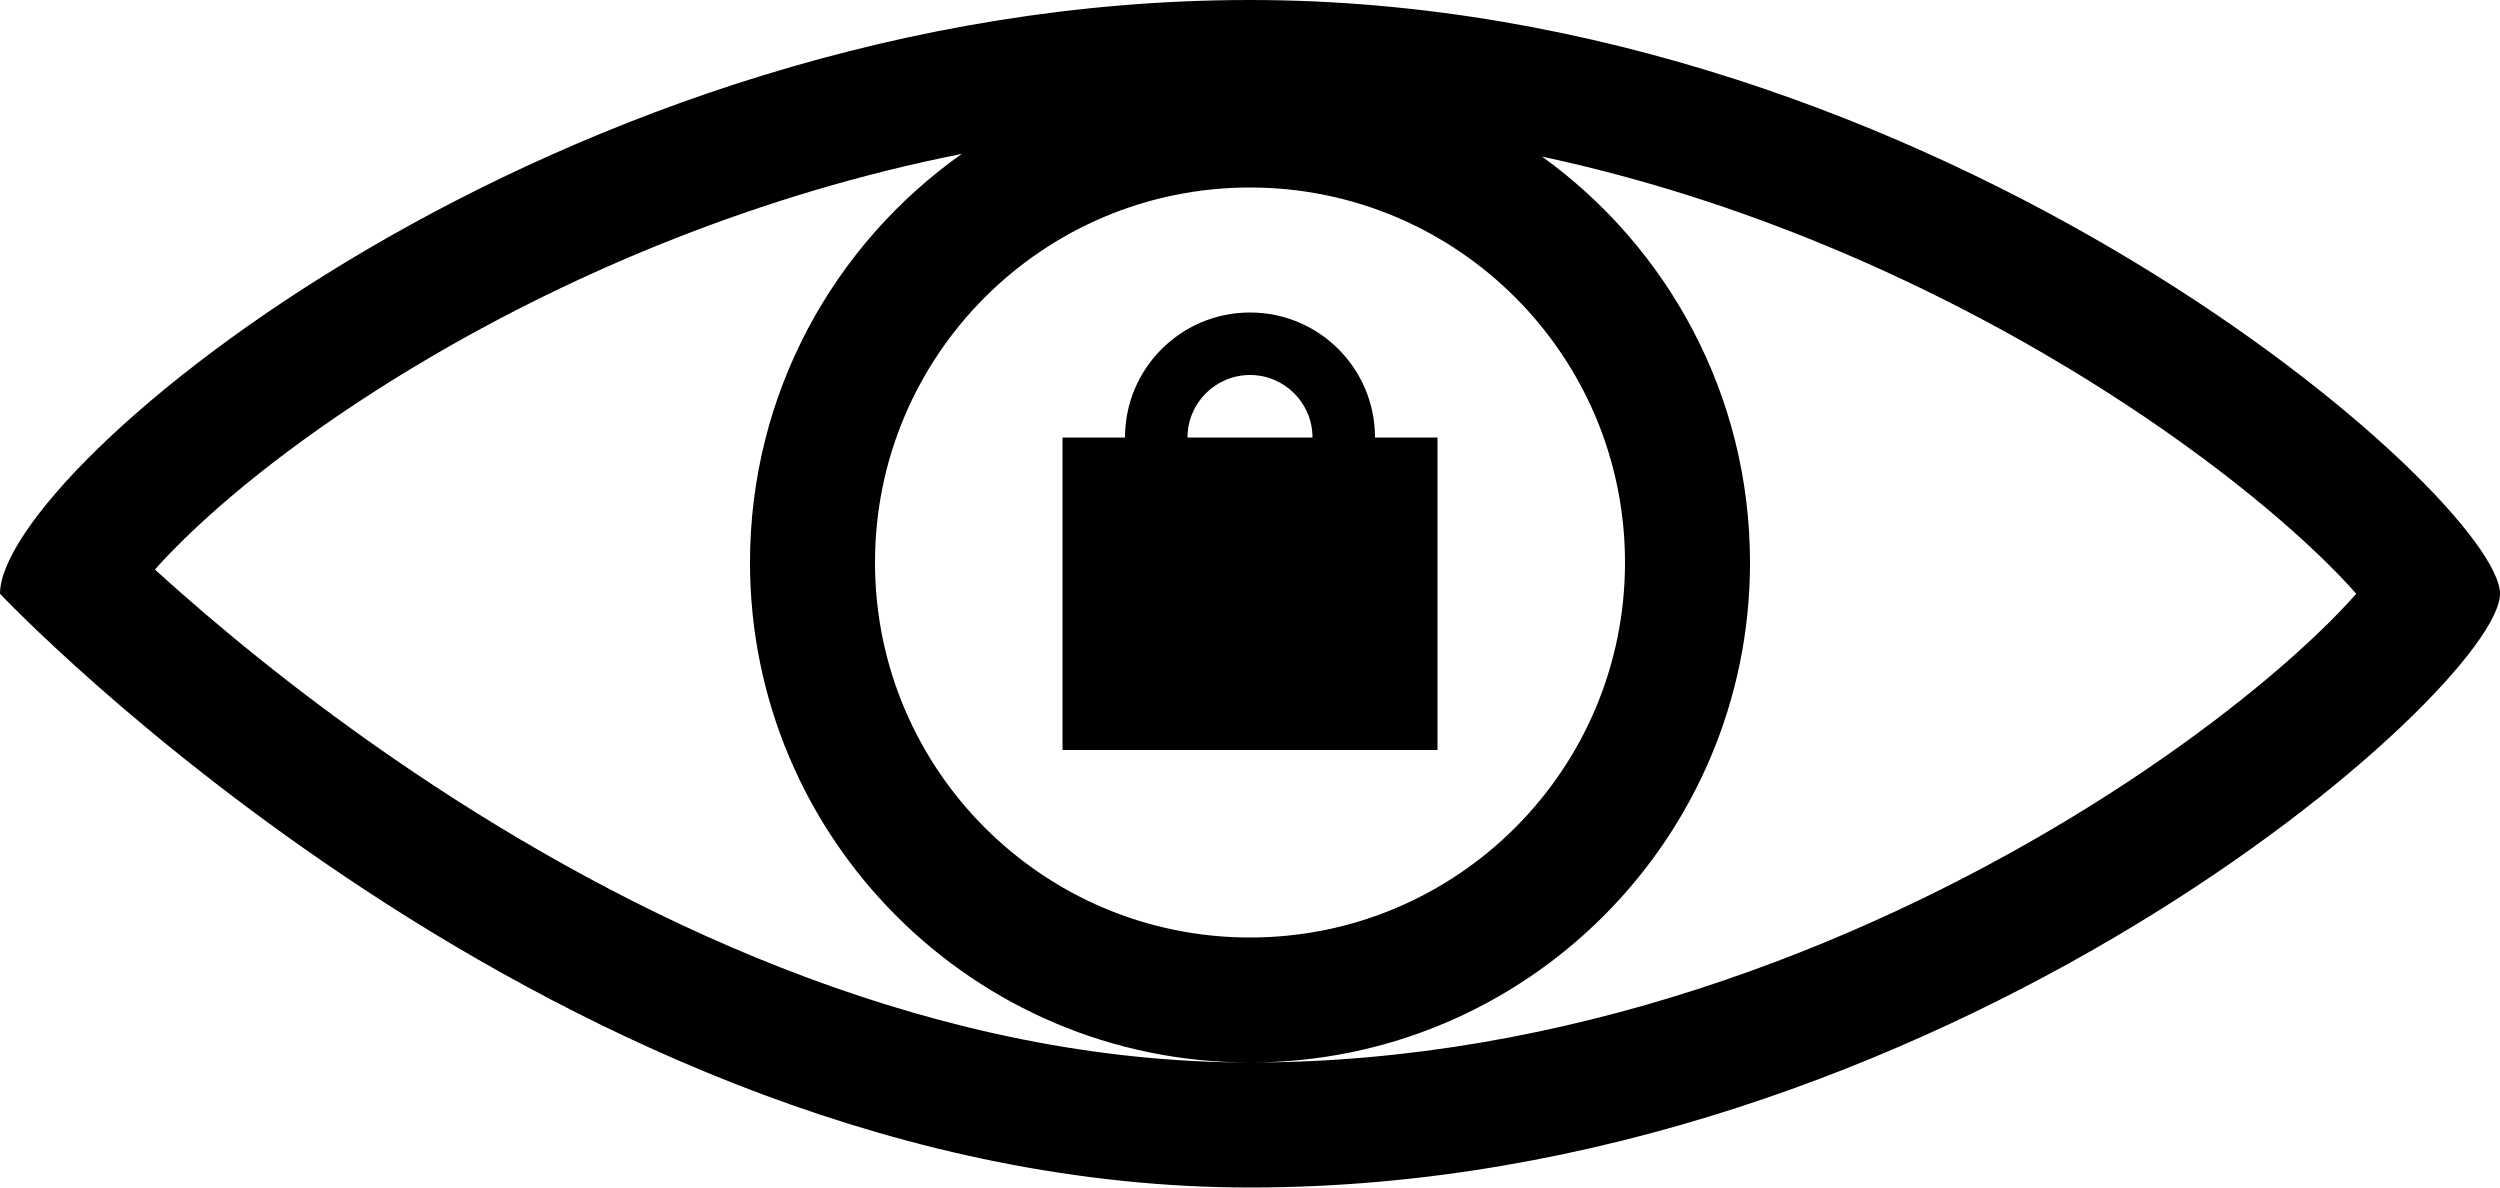 <svg width="40" height="19" viewBox="0 0 40 19" fill="none" xmlns="http://www.w3.org/2000/svg">
<path fill-rule="evenodd" clip-rule="evenodd" d="M20 5C18.895 5 18 5.895 18 7H17V12H23V7H22C22 5.895 21.105 5 20 5ZM20 6C20.552 6 21 6.448 21 7H19C19 6.448 19.448 6 20 6Z" fill="black"/>
<path fill-rule="evenodd" clip-rule="evenodd" d="M0 9.5C0 9.5 8.954 19 20 19C31.046 19 40 11 40 9.5C40 8 31.046 0 20 0C8.954 0 0 7.5 0 9.5ZM37.7 9.5C37.533 9.69 37.318 9.914 37.051 10.167C36.154 11.019 34.807 12.074 33.108 13.101C29.697 15.162 25.053 17 20 17C24.418 17 28 13.418 28 9C28 6.326 26.688 3.959 24.674 2.506C27.884 3.192 30.782 4.494 33.108 5.899C34.807 6.926 36.154 7.981 37.051 8.833C37.318 9.086 37.533 9.31 37.7 9.5ZM12 9C12 13.418 15.582 17 20 17C15.03 17 10.419 14.851 6.955 12.578C5.24 11.453 3.851 10.326 2.893 9.483C2.744 9.352 2.606 9.228 2.479 9.112C2.615 8.959 2.777 8.79 2.966 8.606C3.845 7.75 5.176 6.719 6.87 5.725C9.204 4.354 12.133 3.107 15.389 2.462C13.339 3.911 12 6.299 12 9ZM20 15C23.314 15 26 12.314 26 9C26 5.686 23.314 3 20 3C16.686 3 14 5.686 14 9C14 12.314 16.686 15 20 15Z" fill="black"/>
</svg>
